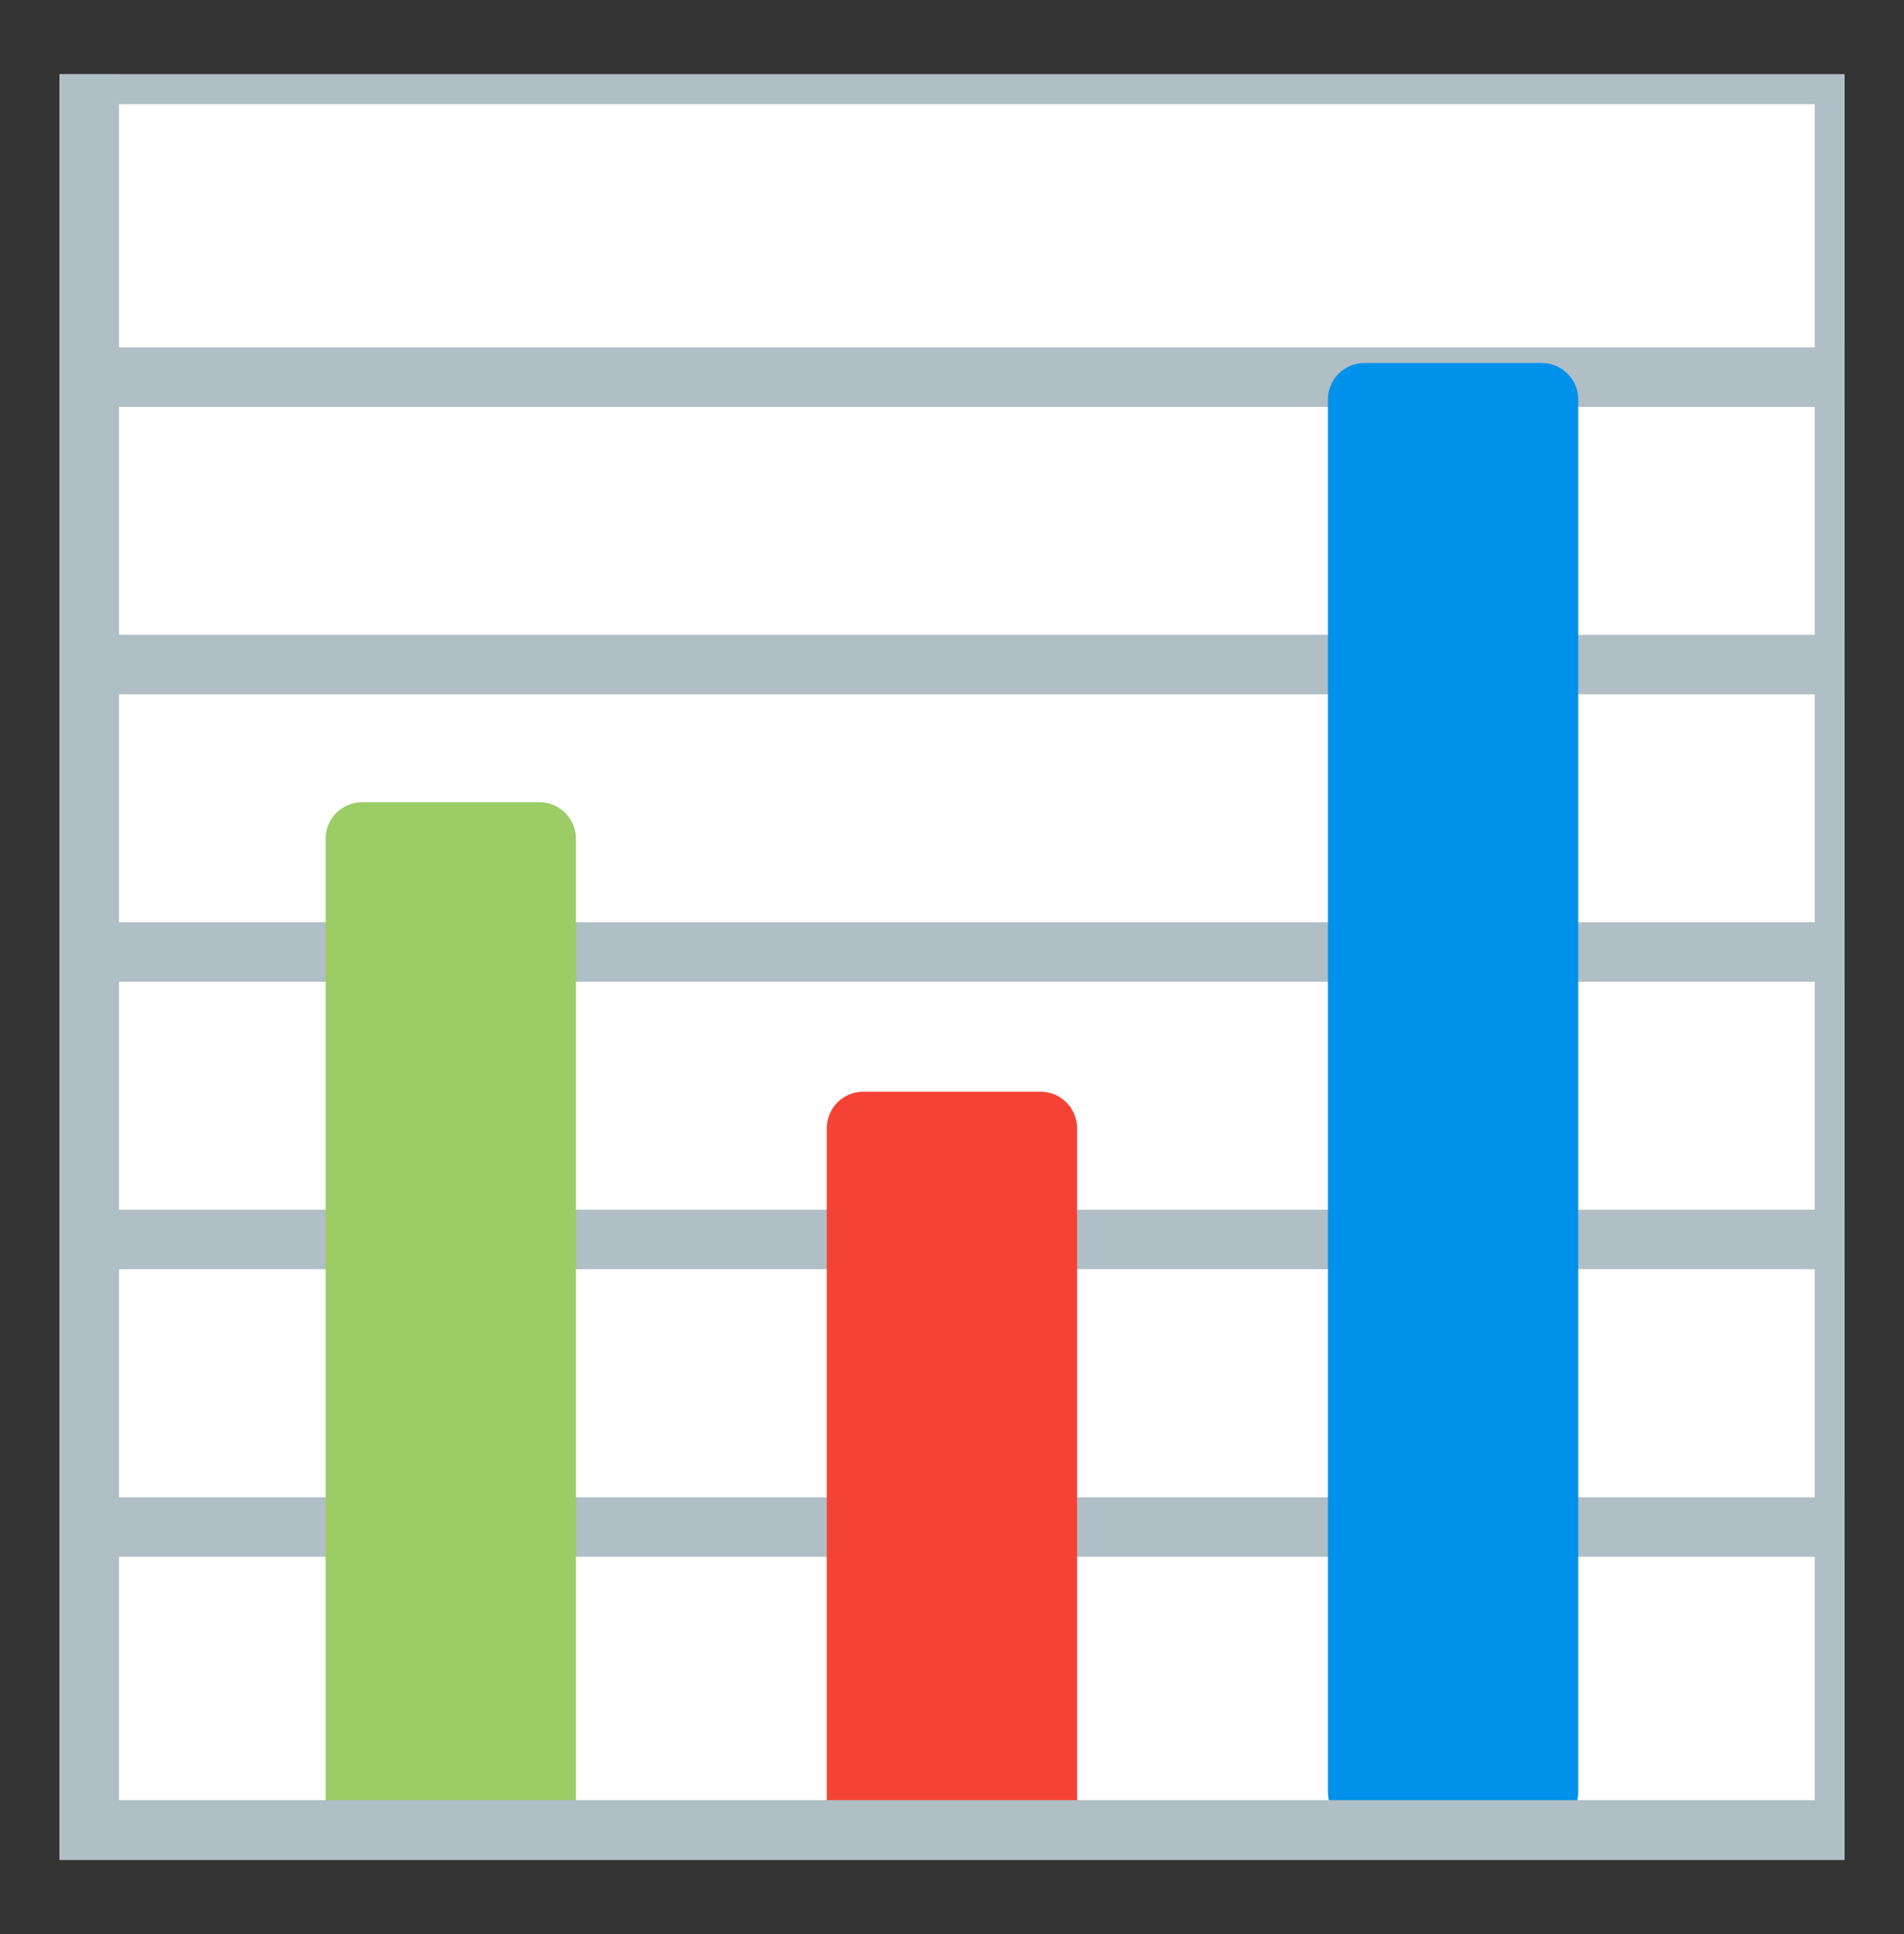 <svg width="64" height="65" viewBox="0 0 64 65" fill="none" xmlns="http://www.w3.org/2000/svg">
<rect x="0" y="0" width="64" height="65" fill="#333333" stroke="none"/>
<path d="M62 2.5H2V62.5H62V2.5Z" fill="white"/>
<path d="M62 12.675H2.785" stroke="#B0BEC5" stroke-width="2" stroke-miterlimit="10"/>
<path d="M62 22.335H2.735" stroke="#B0BEC5" stroke-width="2" stroke-miterlimit="10"/>
<path d="M62 31.995H2.68" stroke="#B0BEC5" stroke-width="2" stroke-miterlimit="10"/>
<path d="M62 41.655H2.63" stroke="#B0BEC5" stroke-width="2" stroke-miterlimit="10"/>
<path d="M62 51.32H2.575" stroke="#B0BEC5" stroke-width="2" stroke-miterlimit="10"/>
<path d="M19.36 61.455H10.945V28.19C10.945 27.51 11.495 26.96 12.175 26.96H18.13C18.81 26.96 19.36 27.51 19.36 28.19V61.455Z" fill="#9CCC65"/>
<path d="M36.21 61.455H27.79V37.92C27.79 37.24 28.34 36.69 29.02 36.69H34.975C35.655 36.69 36.205 37.24 36.205 37.92V61.455H36.21Z" fill="#F44336"/>
<path d="M51.82 61.455H45.865C45.185 61.455 44.635 60.905 44.635 60.225V13.43C44.635 12.75 45.185 12.2 45.865 12.2H51.82C52.5 12.2 53.05 12.75 53.05 13.43V60.225C53.05 60.905 52.5 61.455 51.82 61.455Z" fill="#0091EA"/>
<path d="M62 60.5H4V2.5H2V62.5H62V60.5Z" fill="#B0BEC5"/>
<path d="M61 3.5V61.5H3V3.5H61ZM62 2.5H2V62.5H62V2.5Z" fill="#B0BEC5"/>
</svg>
